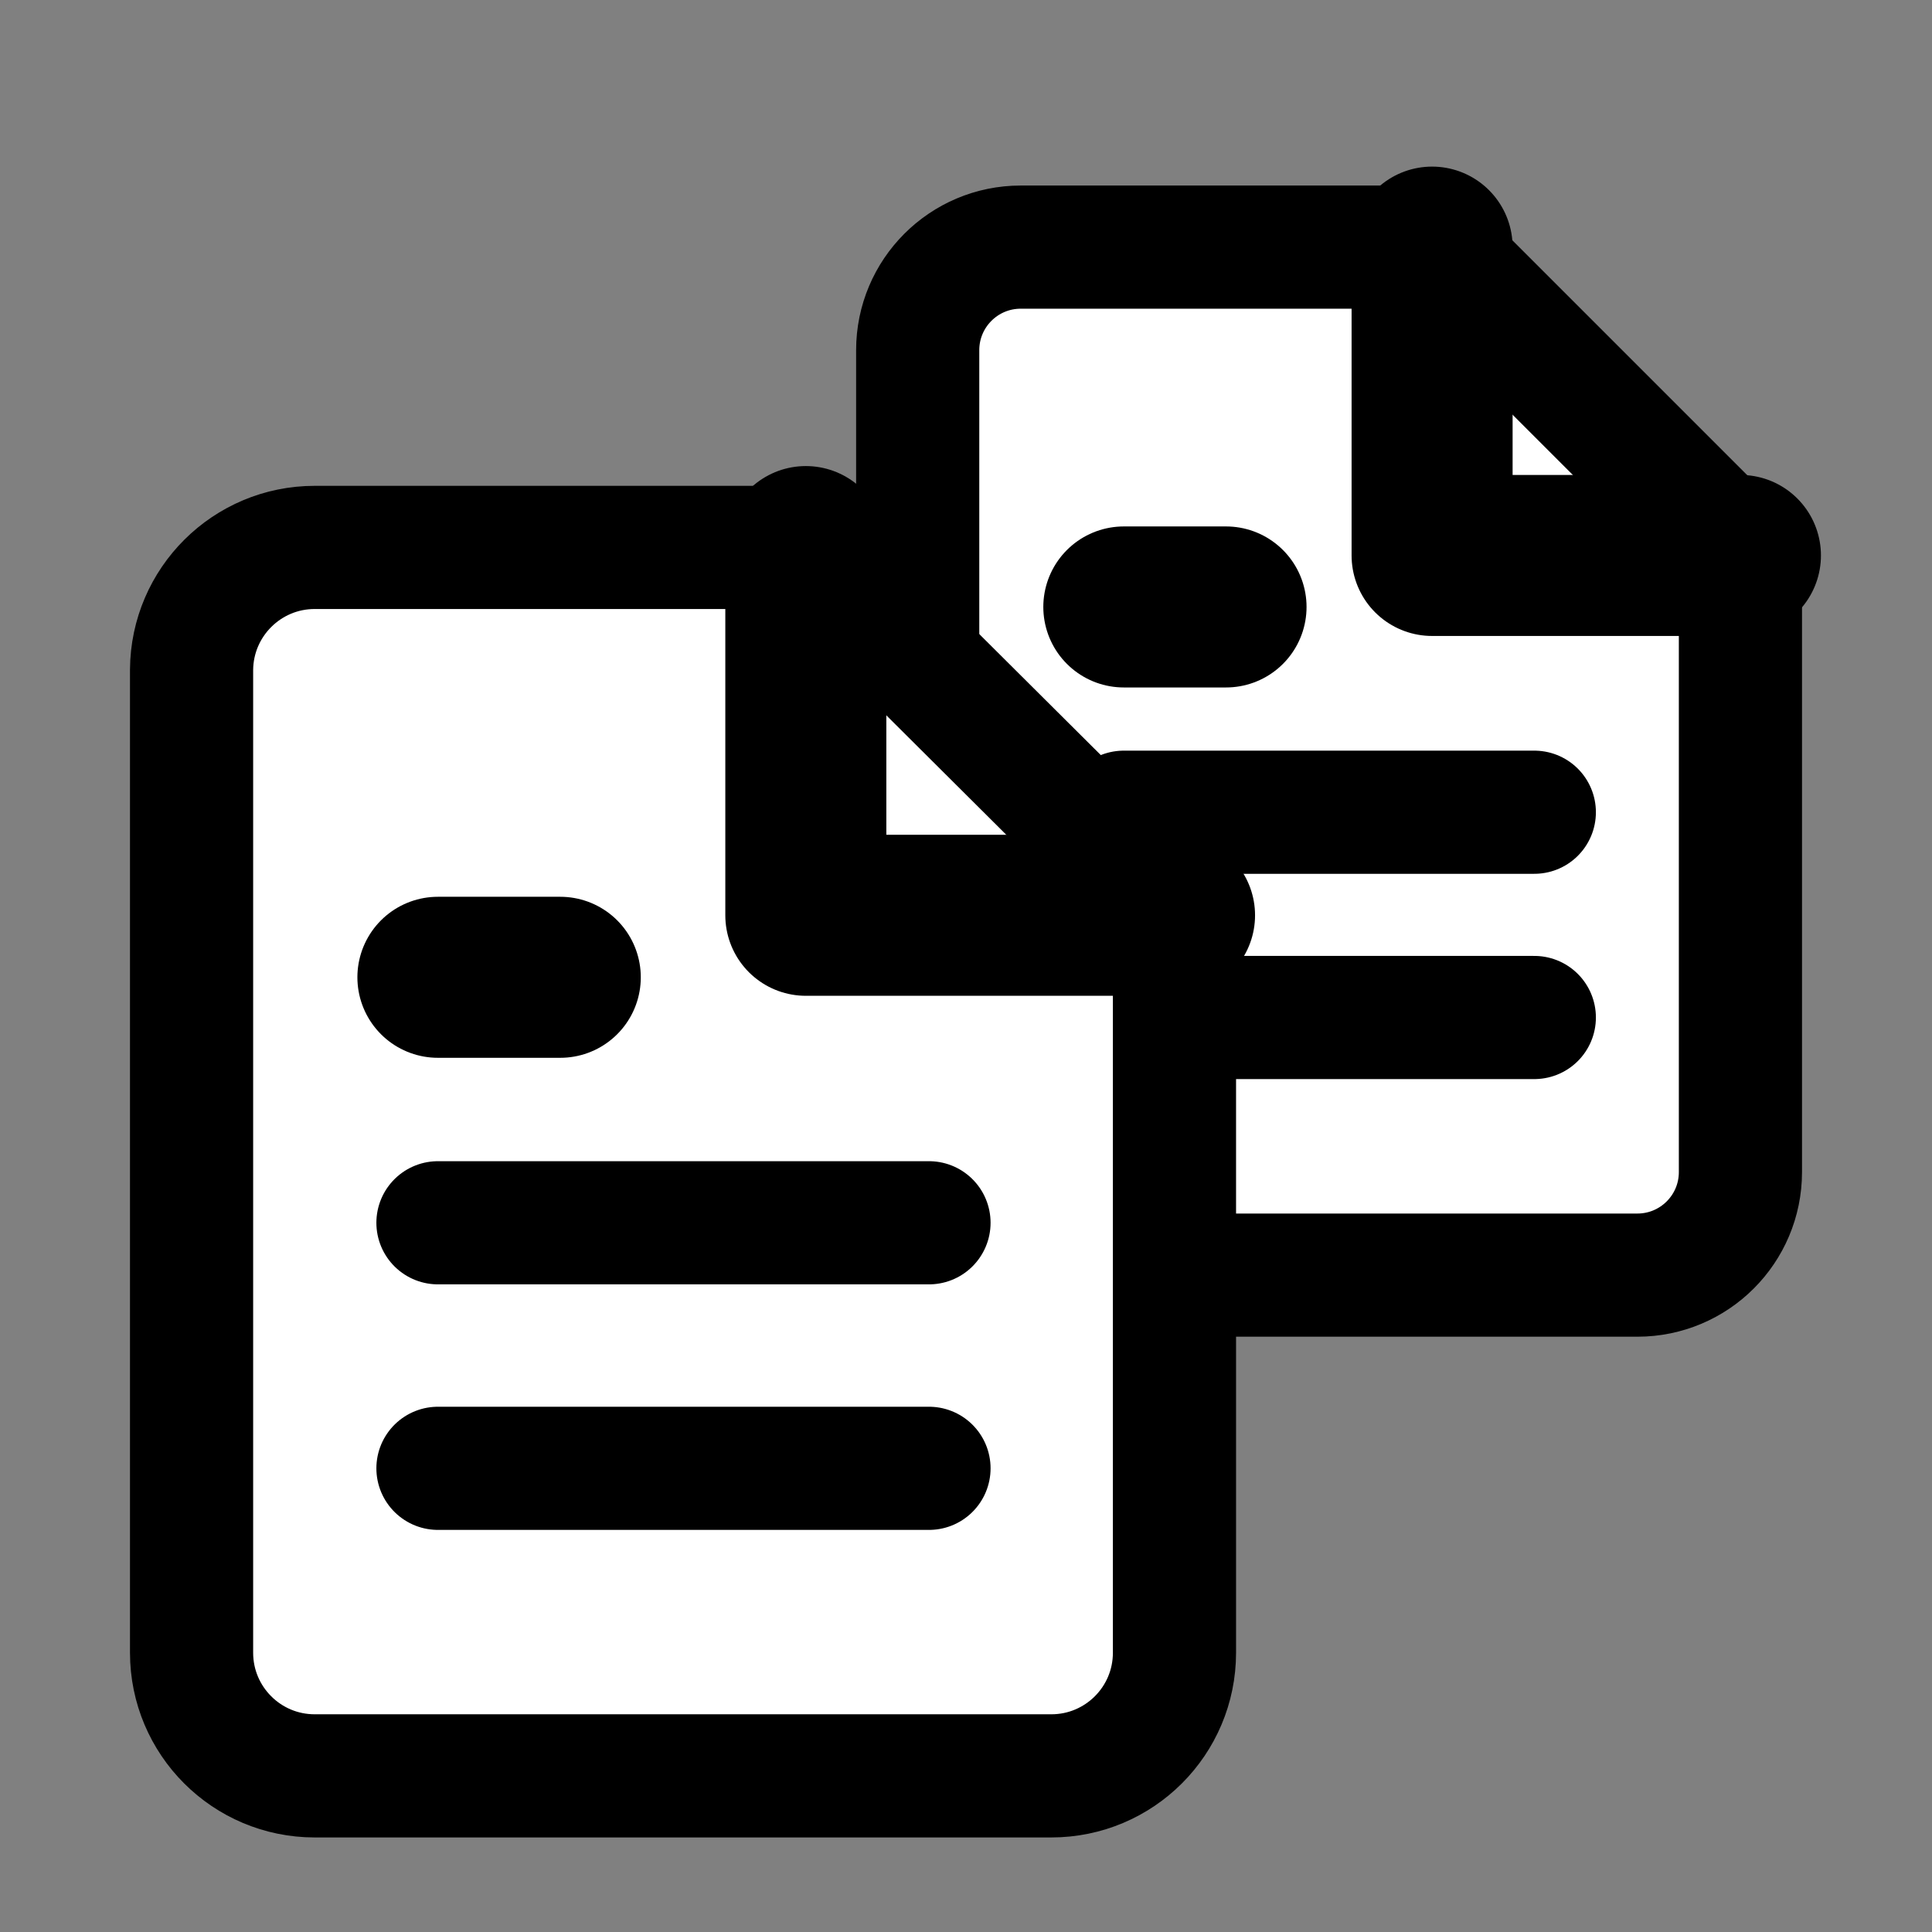 <svg version="1.1" xmlns="http://www.w3.org/2000/svg" width="32" height="32" viewBox="0 0 32 32"><rect x="0" y="0" width="32" height="32" fill="#808080" stroke="none"/><path fill="#fff" stroke="currentColor" stroke-width="2.04" stroke-miterlimit="4" stroke-linecap="round" stroke-linejoin="round" d="M23.72 4.093h-6.813c-0.943 0-1.707 0.764-1.707 1.707v0 0 13.613c0 0.943 0.764 1.707 1.707 1.707v0h10.213c0.943 0 1.707-0.764 1.707-1.707v0-10.213z"></path><path fill="none" stroke="currentColor" stroke-width="2.667" stroke-miterlimit="4" stroke-linecap="round" stroke-linejoin="round" d="M23.72 4.093v5.107h5.107"></path><path fill="none" stroke="currentColor" stroke-width="2.04" stroke-miterlimit="4" stroke-linecap="round" stroke-linejoin="round" d="M25.413 13.453h-6.8"></path><path fill="none" stroke="currentColor" stroke-width="2.04" stroke-miterlimit="4" stroke-linecap="round" stroke-linejoin="round" d="M25.413 16.853h-6.8"></path><path fill="none" stroke="currentColor" stroke-width="2.667" stroke-miterlimit="4" stroke-linecap="round" stroke-linejoin="round" d="M20.307 10.053h-1.693"></path><path fill="#fff" stroke="currentColor" stroke-width="2.04" stroke-miterlimit="4" stroke-linecap="round" stroke-linejoin="round" d="M13.333 9.067h-8.12c0 0-0 0-0 0-1.122 0-2.032 0.906-2.040 2.026v16.281c0 1.127 0.913 2.040 2.040 2.040h12.2c1.127 0 2.040-0.913 2.040-2.040v0-12.213z"></path><path fill="none" stroke="currentColor" stroke-width="2.667" stroke-miterlimit="4" stroke-linecap="round" stroke-linejoin="round" d="M13.347 9.053v6.107h6.107"></path><path fill="none" stroke="currentColor" stroke-width="2.04" stroke-miterlimit="4" stroke-linecap="round" stroke-linejoin="round" d="M15.387 20.253h-8.133"></path><path fill="none" stroke="currentColor" stroke-width="2.04" stroke-miterlimit="4" stroke-linecap="round" stroke-linejoin="round" d="M15.387 24.32h-8.133"></path><path fill="none" stroke="currentColor" stroke-width="2.667" stroke-miterlimit="4" stroke-linecap="round" stroke-linejoin="round" d="M9.28 16.187h-2.027"></path></svg>